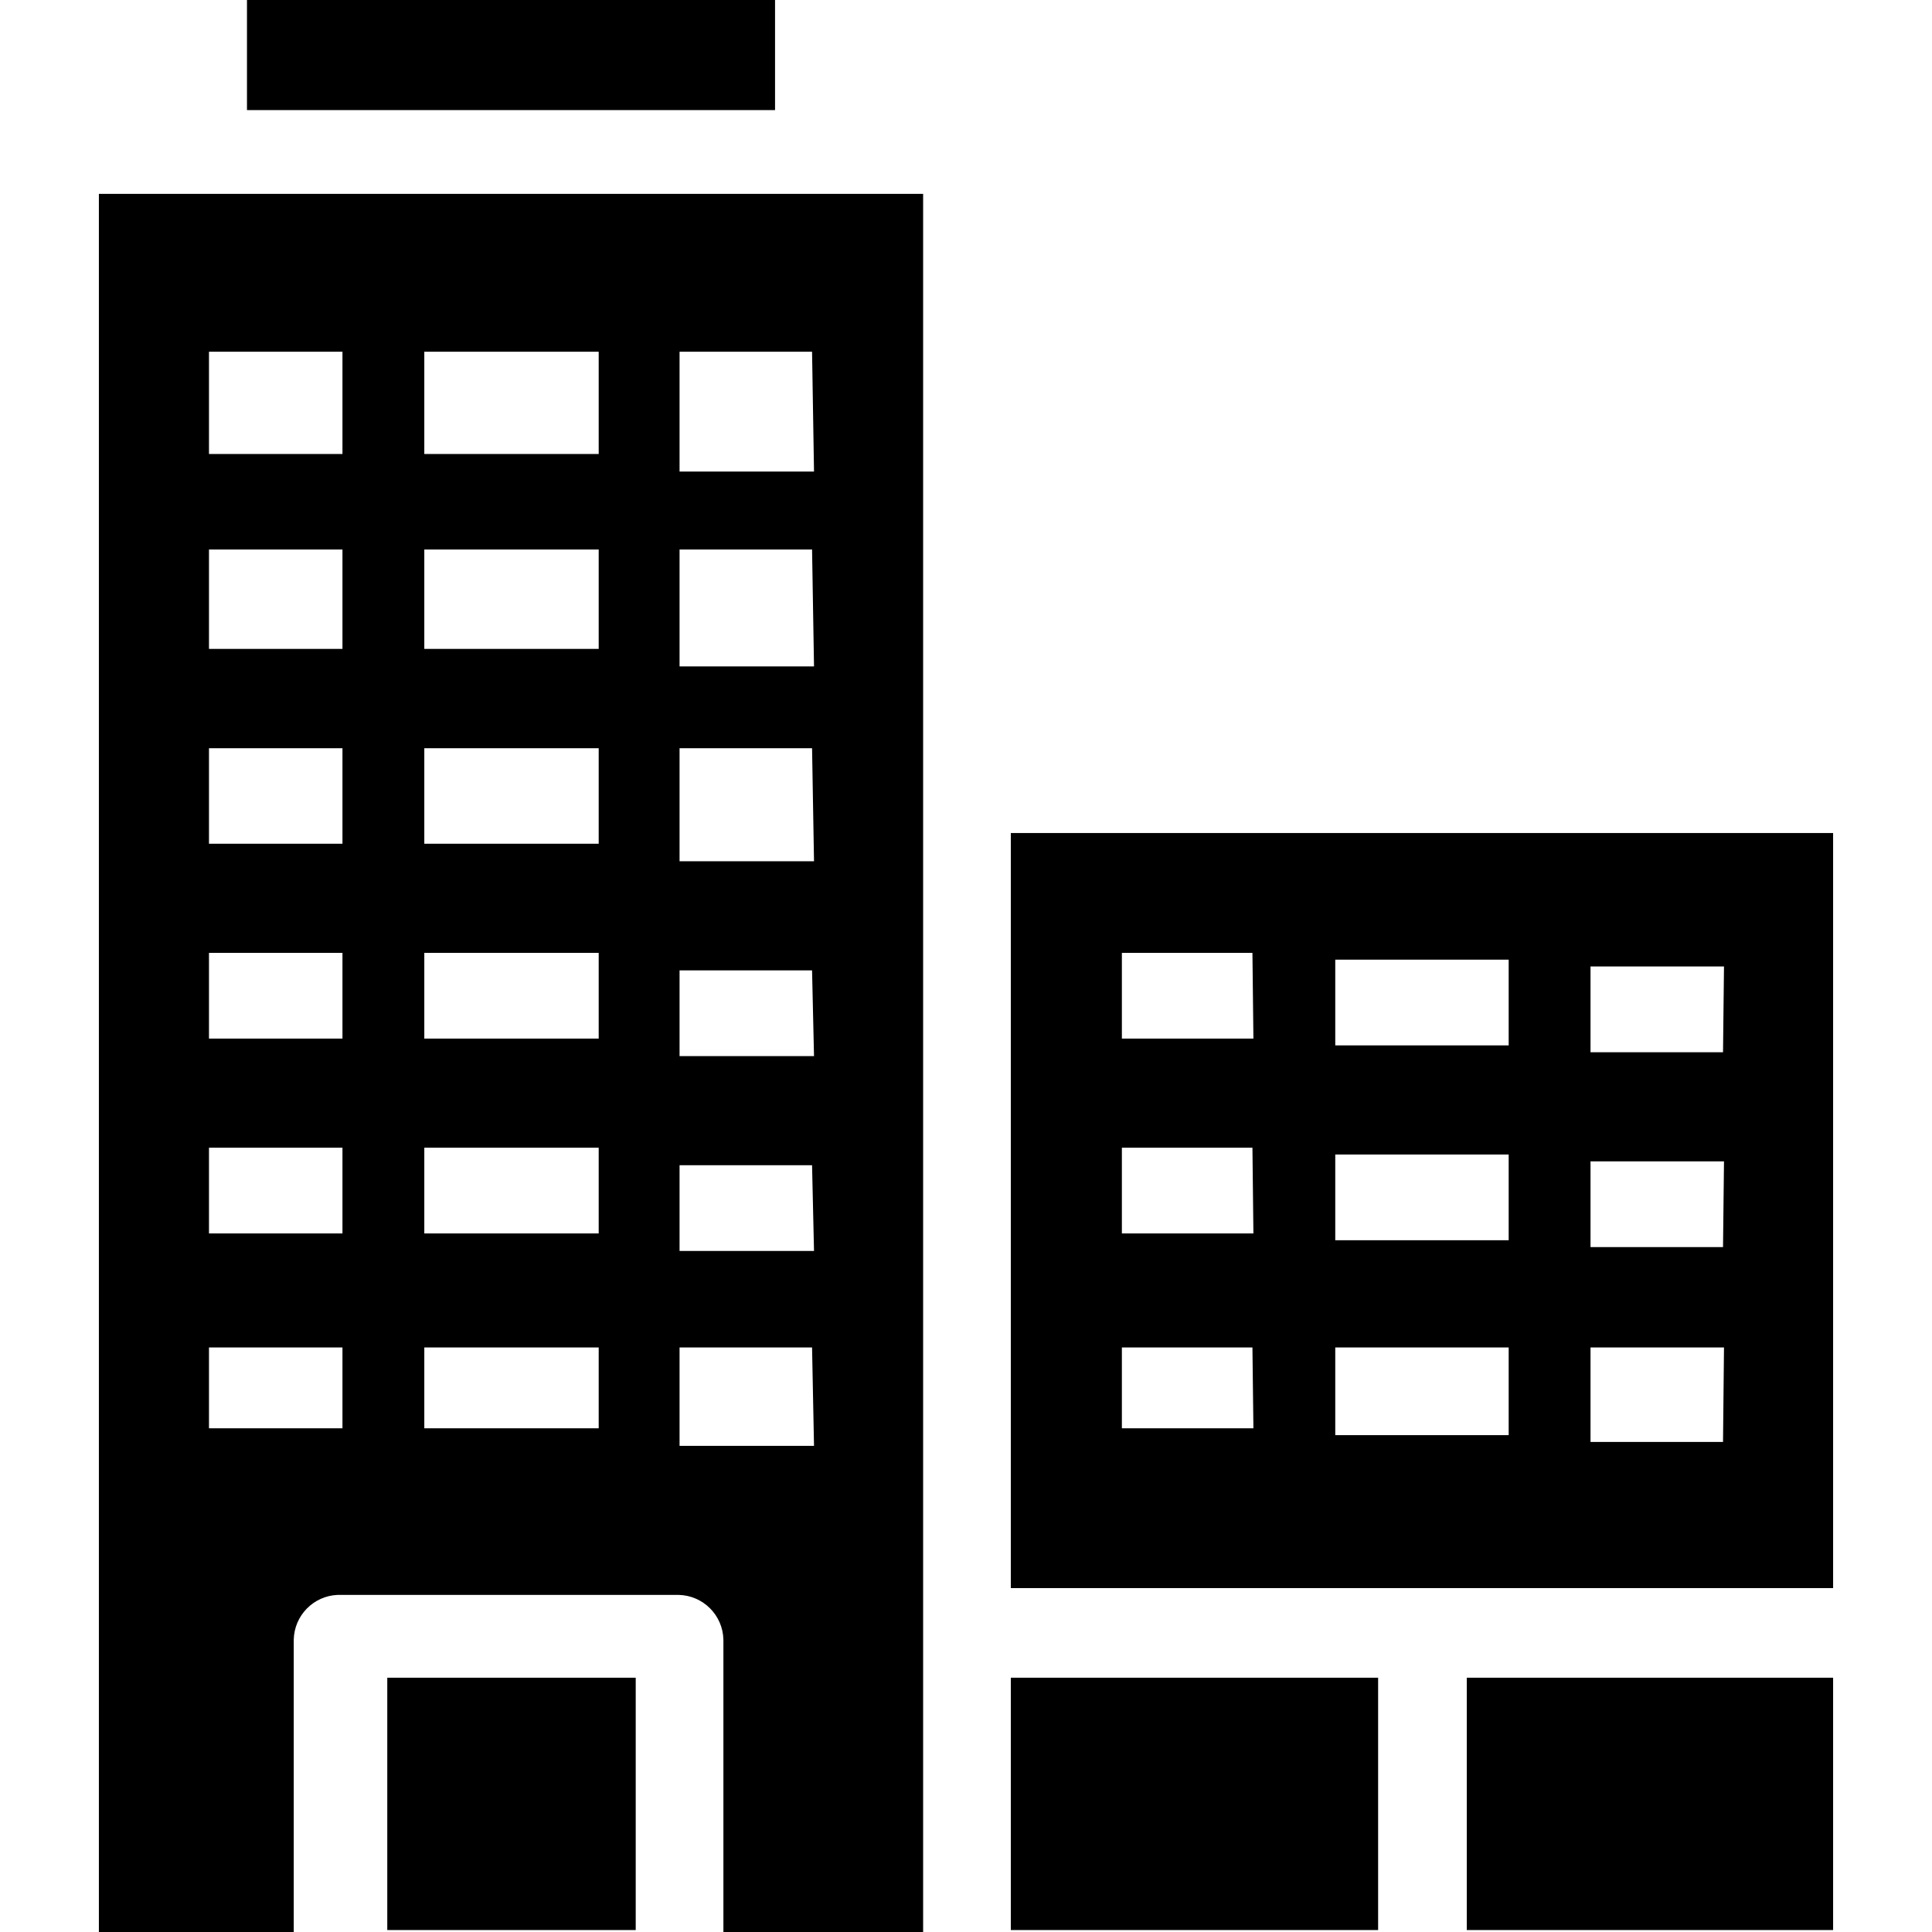 <?xml version="1.0" encoding="iso-8859-1"?>
<!-- Generator: Adobe Illustrator 19.0.0, SVG Export Plug-In . SVG Version: 6.00 Build 0)  -->
<svg version="1.1" id="Capa_1" xmlns="http://www.w3.org/2000/svg" xmlns:xlink="http://www.w3.org/1999/xlink" x="0px" y="0px"
	 viewBox="0 0 423.04 423.04" style="enable-background:new 0 0 423.04 423.04;" xml:space="preserve">
<g>
	<g>
		<path d="M179.52,42.453H21.653V423.04H64.32v-64c0.108-5.292,4.311-9.589,9.6-9.813h74.667c5.372,0.113,9.7,4.441,9.813,9.813v64
			h43.733V42.453H179.52z M74.987,312.747H45.76V295.04h29.227V312.747z M74.987,270.08H45.76v-18.773h29.227V270.08z
			 M74.987,227.413H45.76V208.64h29.227V227.413z M74.987,184.747H45.76V163.84h29.227V184.747z M74.987,142.08H45.76v-21.76h29.227
			V142.08z M74.987,99.413H45.76v-22.4h29.227V99.413z M131.093,312.747H92.907V295.04h38.187V312.747z M131.093,270.08H92.907
			v-18.773h38.187V270.08z M131.093,227.413H92.907V208.64h38.187V227.413z M131.093,184.747H92.907V163.84h38.187V184.747z
			 M131.093,142.08H92.907v-21.76h38.187V142.08z M131.093,99.413H92.907v-22.4h38.187V99.413z M148.8,316.587V295.04h29.013
			l0.427,21.547H148.8z M148.8,273.92v-18.773h29.013l0.427,18.773H148.8z M148.8,231.253V212.48h29.013l0.427,18.773H148.8z
			 M148.8,188.587V163.84h29.013l0.427,24.747H148.8z M148.8,145.92v-25.6h29.013l0.427,25.6H148.8z M148.8,103.253v-26.24h29.013
			l0.427,26.24H148.8z"/>
	</g>
</g>
<g>
	<g>
		<rect x="221.333" y="367.36" width="80.427" height="55.253"/>
	</g>
</g>
<g>
	<g>
		<rect x="321.173" y="367.36" width="80.213" height="55.253"/>
	</g>
</g>
<g>
	<g>
		<rect x="54.08" width="115.627" height="24.107"/>
	</g>
</g>
<g>
	<g>
		<rect x="84.8" y="367.36" width="54.4" height="55.253"/>
	</g>
</g>
<g>
	<g>
		<path d="M221.333,182.4v165.333h180.053V182.4H221.333z M245.653,312.747V295.04h28.587l0.213,17.707H245.653z M245.653,270.08
			v-18.773h28.587l0.213,18.773H245.653z M245.653,227.413V208.64h28.587l0.213,18.773H245.653z M330.347,314.24h-37.973v-19.2
			h37.973V314.24z M330.347,271.573h-37.973V252.8h37.973V271.573z M330.347,228.907h-37.973v-18.773h37.973V228.907z
			 M377.28,315.733h-29.013V295.04h29.227L377.28,315.733z M377.28,273.067h-29.013v-18.773h29.227L377.28,273.067z M377.28,230.4
			h-29.013v-18.773h29.227L377.28,230.4z"/>
	</g>
</g>
<g>
</g>
<g>
</g>
<g>
</g>
<g>
</g>
<g>
</g>
<g>
</g>
<g>
</g>
<g>
</g>
<g>
</g>
<g>
</g>
<g>
</g>
<g>
</g>
<g>
</g>
<g>
</g>
<g>
</g>
</svg>
